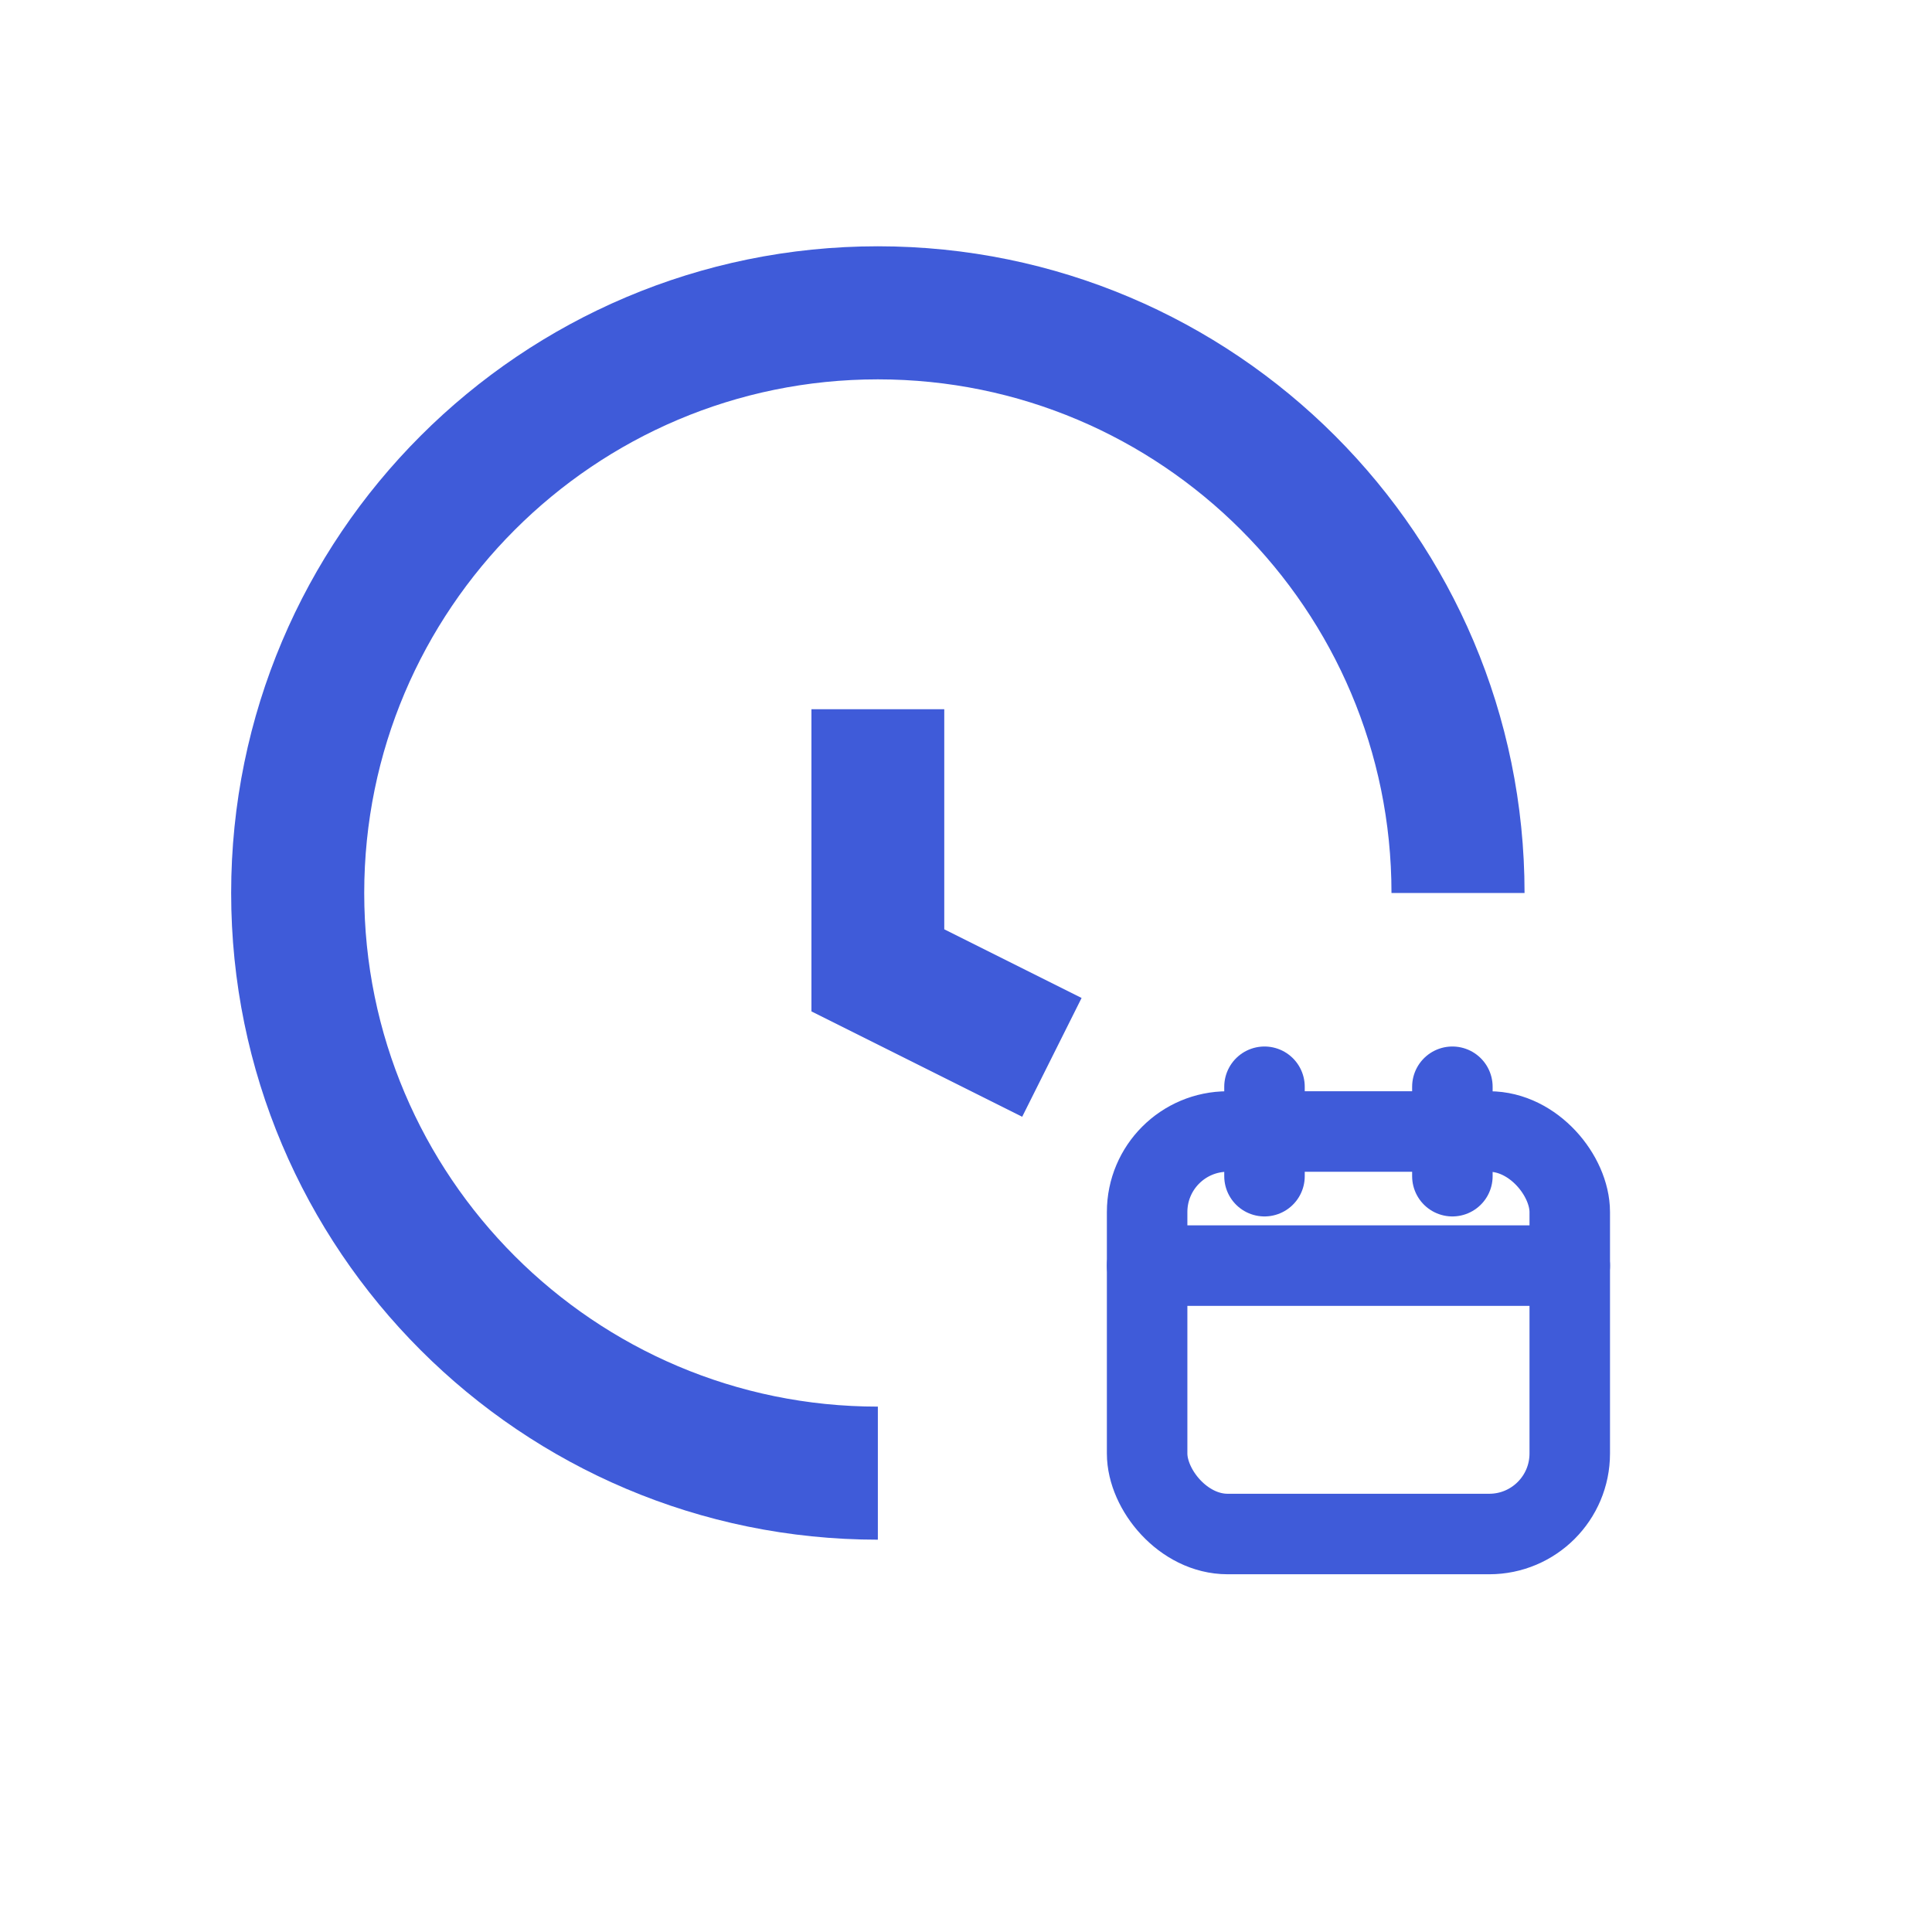 <svg xmlns="http://www.w3.org/2000/svg" width="24" height="24" viewBox="0 0 24 24">
    <g fill="none" fill-rule="evenodd">
        <g>
            <g>
                <g>
                    <path d="M0 0H24V24H0z" transform="translate(-964 -486) translate(948 470) translate(16 16)"/>
                    <path stroke="#3F5BD9" stroke-width="1.653" d="M10.905 18.3c-3.977 0-7.207-3.23-7.207-7.207 0-3.978 3.23-7.207 7.207-7.207 3.978 0 7.207 3.23 7.207 7.207" transform="translate(-964 -486) translate(948 470) translate(16 16)"/>
                    <g stroke="#3F5BD9" stroke-linecap="round" stroke-linejoin="round" transform="translate(-964 -486) translate(948 470) translate(16 16) translate(14.25 13.5)">
                        <rect width="5.25" height="5" y=".556" rx="1"/>
                        <path d="M3.792 0L3.792 1.111M1.458 0L1.458 1.111M0 2.222L5.25 2.222"/>
                    </g>
                    <path stroke="#3F5BD9" stroke-width="1.65" d="M10.905 8.81L10.905 12.054 13.067 13.135" transform="translate(-964 -486) translate(948 470) translate(16 16)"/>
                </g>
            </g>
        </g>
    </g>
</svg>
